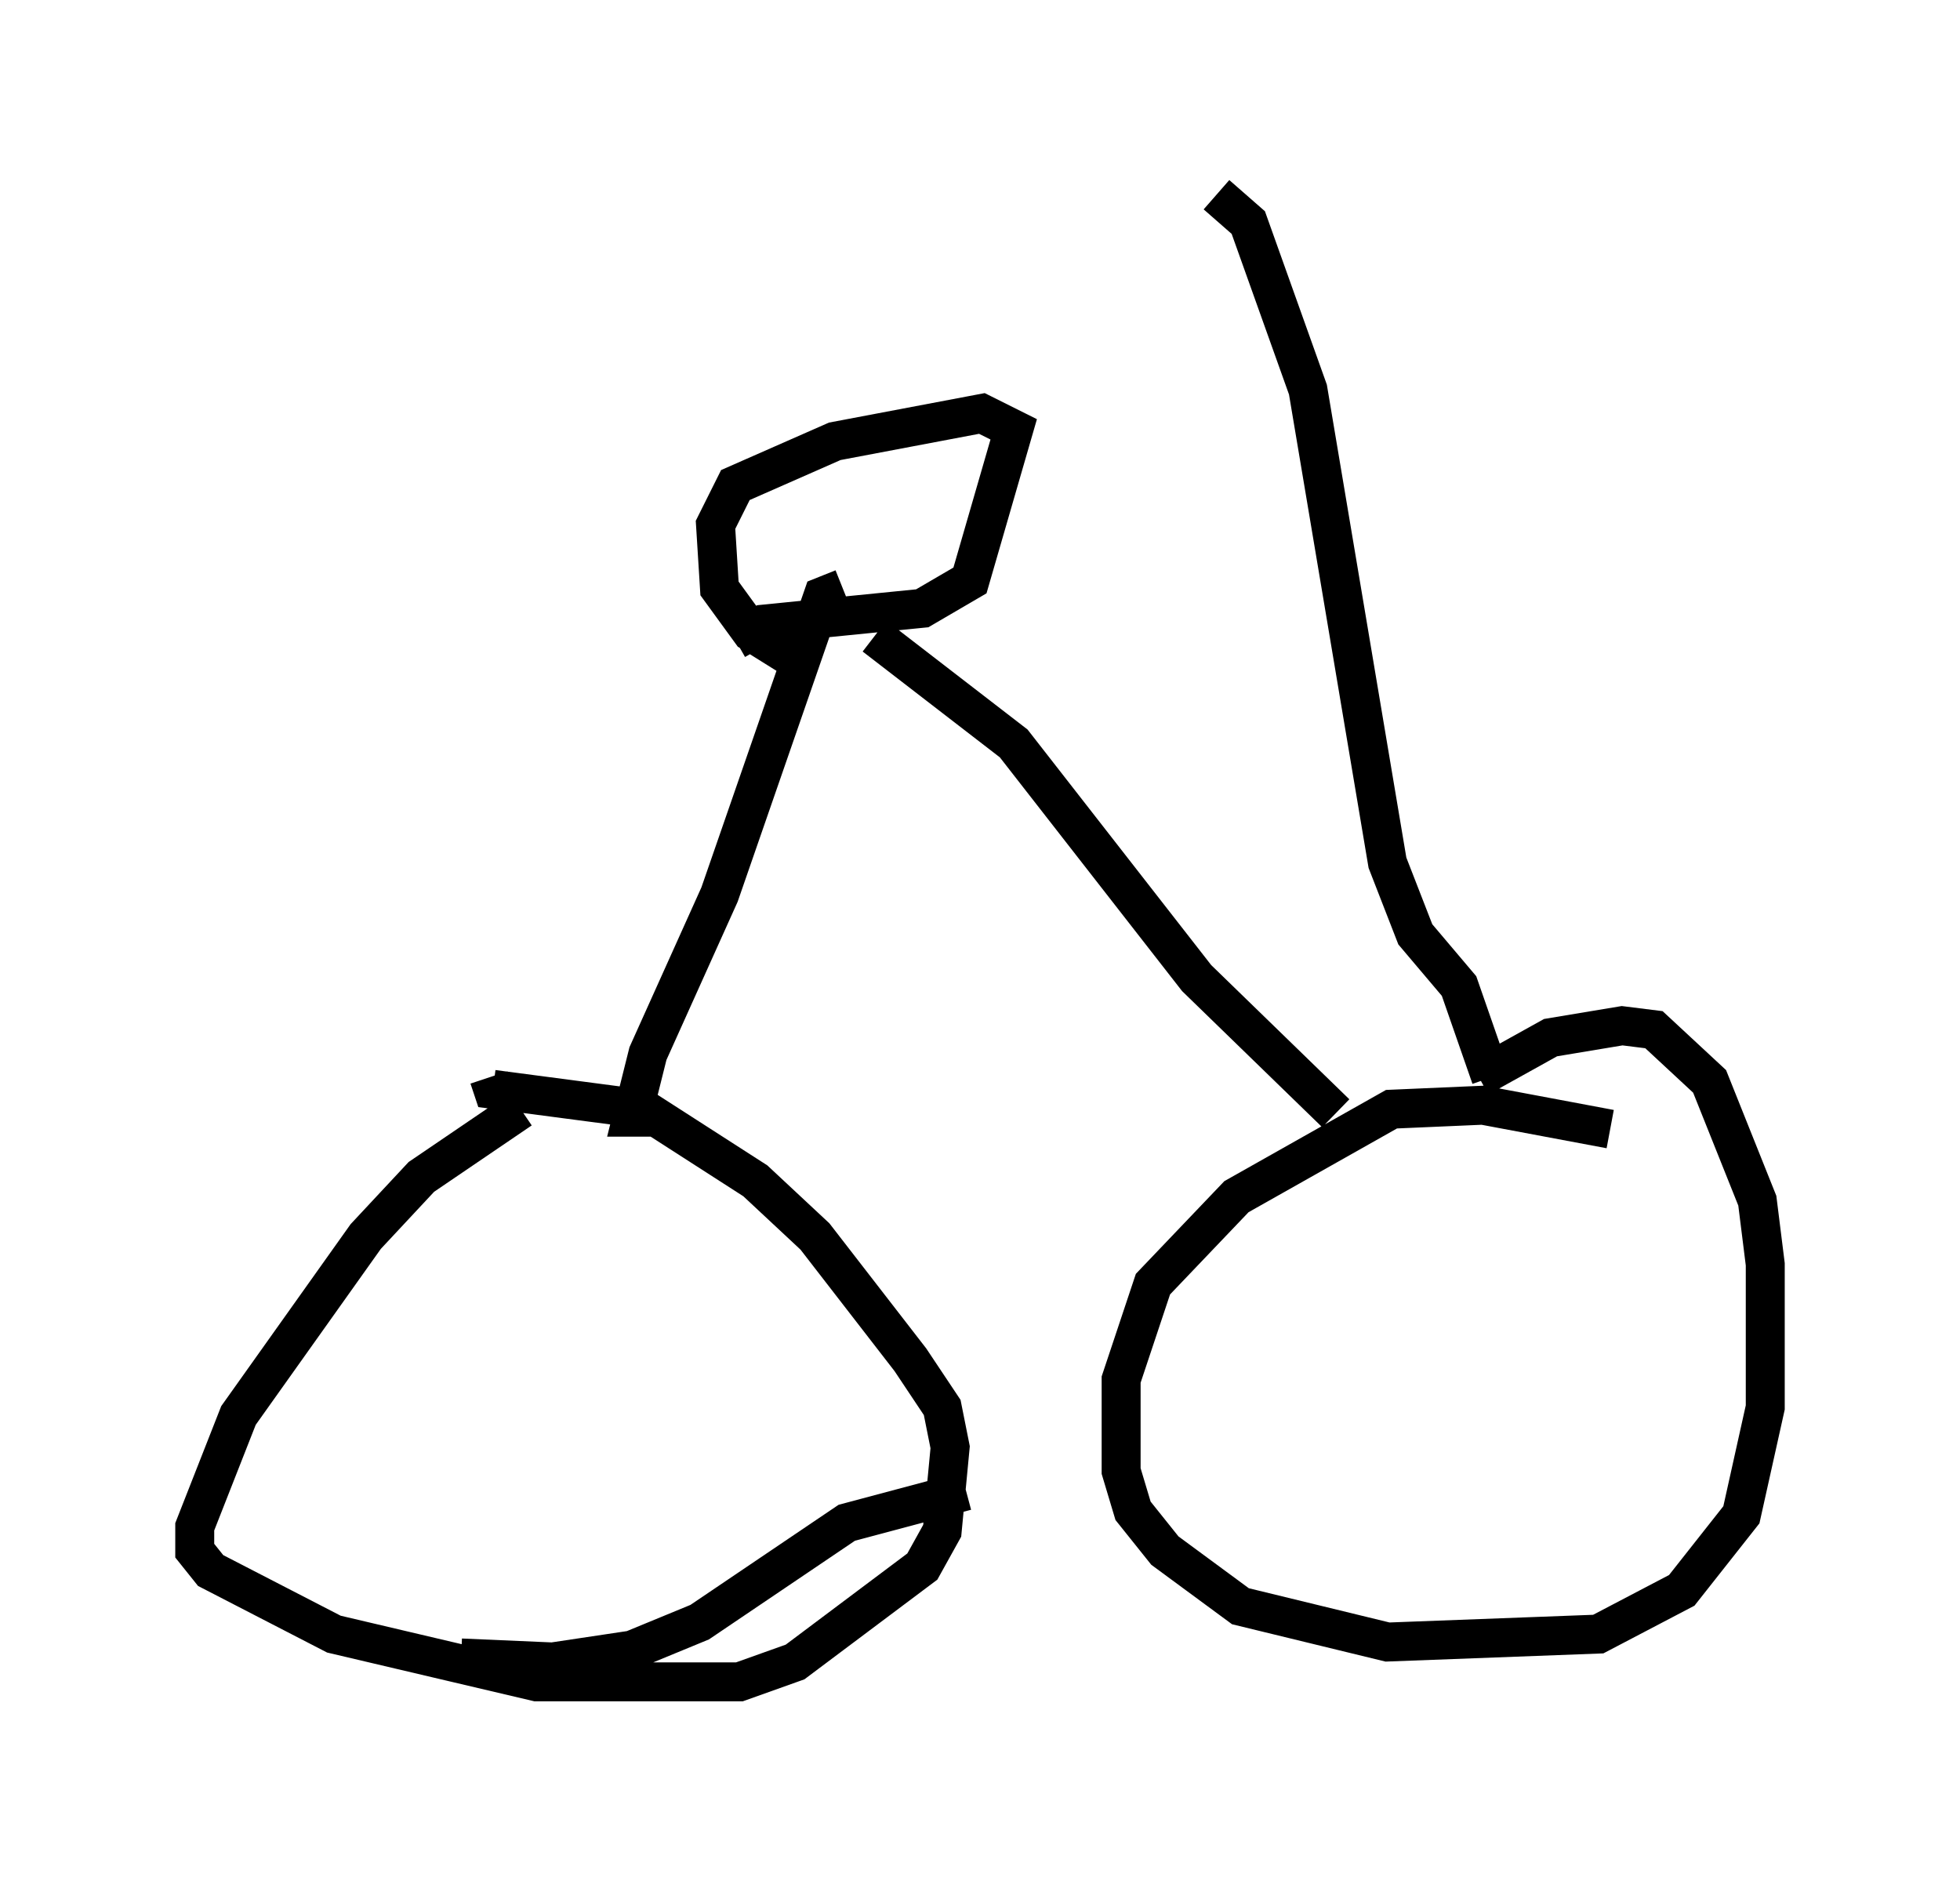 <?xml version="1.0" encoding="utf-8" ?>
<svg baseProfile="full" height="48.18" version="1.1" width="50.323" xmlns="http://www.w3.org/2000/svg" xmlns:ev="http://www.w3.org/2001/xml-events" xmlns:xlink="http://www.w3.org/1999/xlink"><defs /><rect fill="white" height="48.18" width="50.323" x="0" y="0" /><path d="M15.515, 27.867 m-2.144, 0.613 l-2.552, 1.735 -1.429, 1.531 l-3.267, 4.594 -1.123, 2.858 l0.0, 0.613 0.408, 0.51 l3.165, 1.633 5.206, 1.225 l5.206, 0.0 1.429, -0.51 l3.267, -2.45 0.51, -0.919 l0.204, -2.144 -0.204, -1.021 l-0.817, -1.225 -2.45, -3.165 l-1.531, -1.429 -2.858, -1.838 l-3.879, -0.51 -0.102, -0.306 m-0.715, 14.904 l2.348, 0.102 2.042, -0.306 l1.735, -0.715 3.777, -2.552 l3.063, -0.817 m16.538, -9.29 l-3.267, -0.613 -2.348, 0.102 l-3.981, 2.246 -2.144, 2.246 l-0.817, 2.45 0.0, 2.348 l0.306, 1.021 0.817, 1.021 l1.94, 1.429 3.777, 0.919 l5.41, -0.204 2.144, -1.123 l1.531, -1.94 0.613, -2.756 l0.0, -3.675 -0.204, -1.633 l-1.225, -3.063 -1.429, -1.327 l-0.817, -0.102 -1.838, 0.306 l-1.838, 1.021 m-21.131, 1.021 l-0.613, 0.0 0.408, -1.633 l1.838, -4.083 2.654, -7.656 l0.51, -0.204 m12.658, 13.475 l-3.573, -3.471 -4.696, -6.023 l-3.573, -2.756 m-3.573, 0.102 l0.715, -0.408 4.083, -0.408 l1.225, -0.715 1.123, -3.879 l-0.817, -0.408 -3.777, 0.715 l-2.552, 1.123 -0.51, 1.021 l0.102, 1.633 0.817, 1.123 l0.817, 0.51 0.715, 0.0 m17.456, 10.923 l-0.817, -2.348 -1.123, -1.327 l-0.715, -1.838 -2.042, -12.148 l-1.531, -4.288 -0.817, -0.715 m0.204, 0.613 " fill="none" stroke="black" stroke-width="1" /></svg>